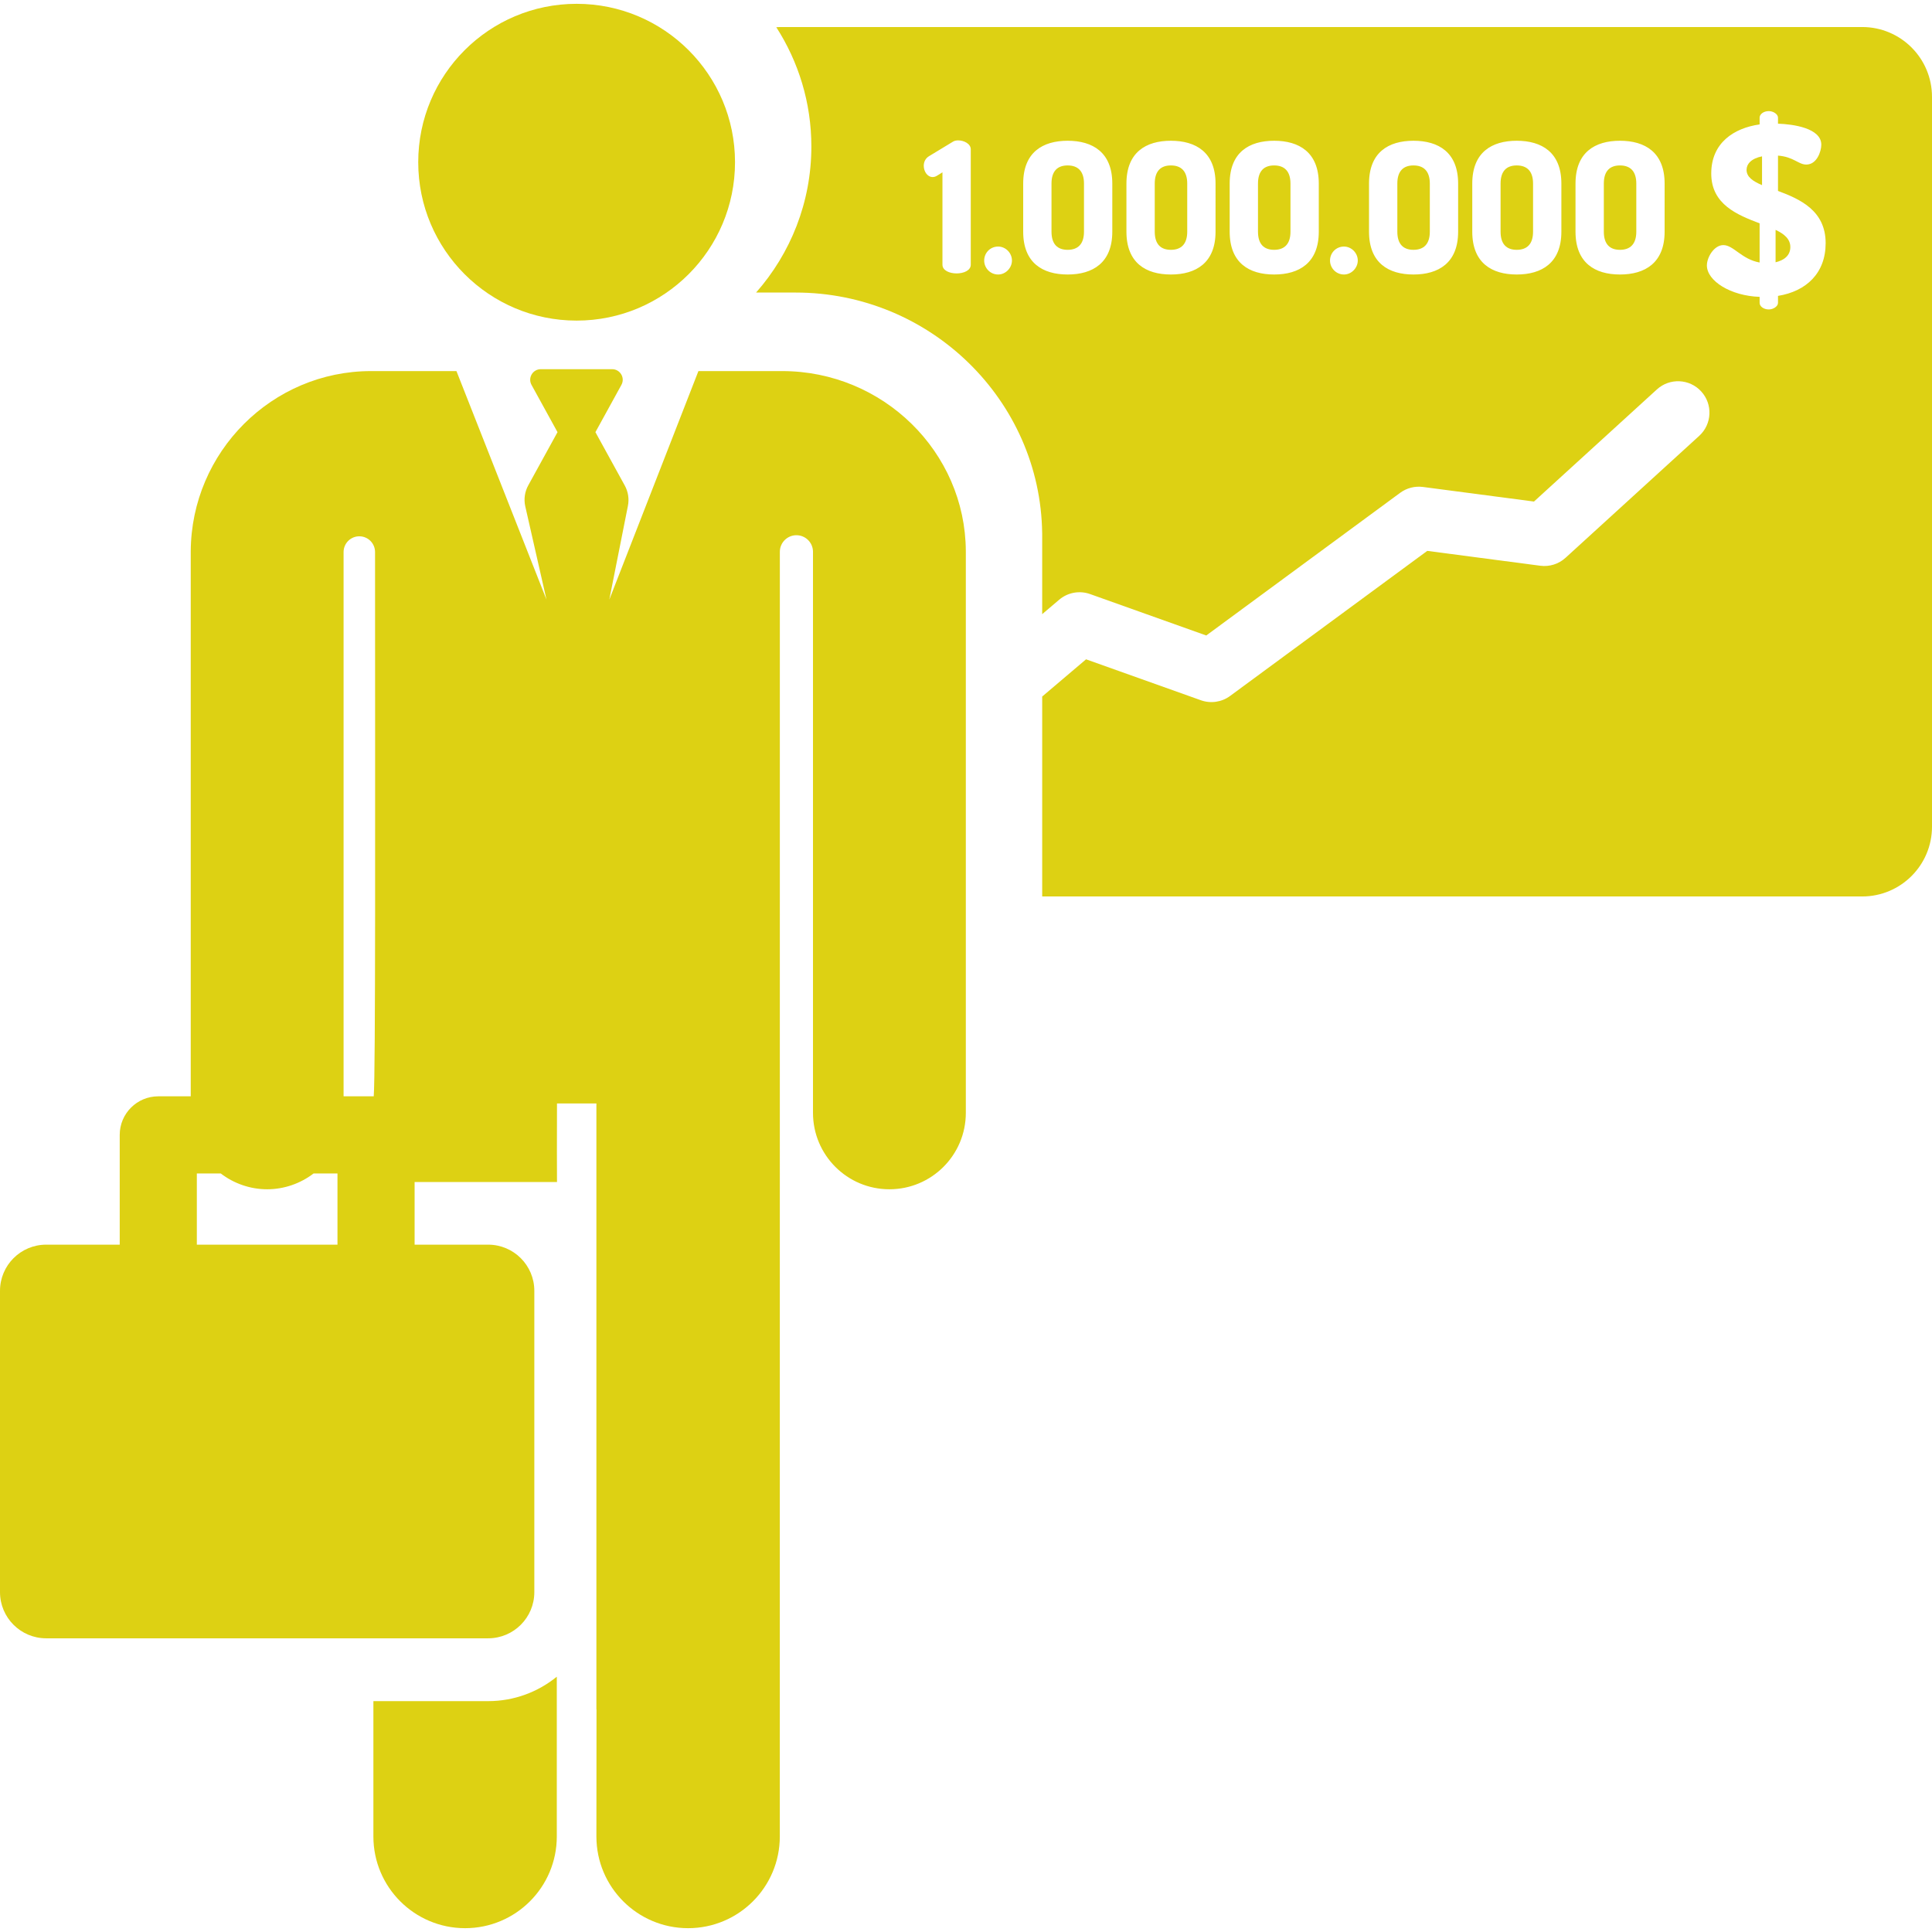 <?xml version="1.0" encoding="iso-8859-1"?>
<!-- Uploaded to: SVG Repo, www.svgrepo.com, Generator: SVG Repo Mixer Tools -->
<svg fill="#ddd113" height="800px" width="800px" version="1.1" id="Layer_1" xmlns="http://www.w3.org/2000/svg" xmlns:xlink="http://www.w3.org/1999/xlink" 
	 viewBox="0 0 511.999 511.999" xml:space="preserve">
<g>
	<g>
		<path d="M374.588,43.842c-2.692,0-4.281,1.49-4.281,4.809v12.745c0,3.318,1.589,4.809,4.281,4.809c2.695,0,4.328-1.49,4.328-4.809
			V48.651C378.917,45.333,377.282,43.842,374.588,43.842z"/>
	</g>
</g>
<g>
	<g>
		<path d="M282.939,43.842c-2.692,0-4.281,1.49-4.281,4.809v12.745c0,3.318,1.589,4.809,4.281,4.809c2.695,0,4.328-1.49,4.328-4.809
			V48.651C287.268,45.333,285.633,43.842,282.939,43.842z"/>
	</g>
</g>
<g>
	<g>
		<path d="M310.299,43.842c-2.692,0-4.281,1.49-4.281,4.809v12.745c0,3.318,1.589,4.809,4.281,4.809c2.695,0,4.328-1.49,4.328-4.809
			V48.651C314.627,45.333,312.993,43.842,310.299,43.842z"/>
	</g>
</g>
<g>
	<g>
		<path d="M337.661,43.842c-2.695,0-4.281,1.49-4.281,4.809v12.745c0,3.318,1.587,4.809,4.281,4.809c2.692,0,4.326-1.49,4.326-4.809
			V48.651C341.987,45.333,340.353,43.842,337.661,43.842z"/>
	</g>
</g>
<g>
	<g>
		<path d="M462.855,45.02c0,1.858,1.667,3.013,4.102,4.039v-7.628C464.072,42.008,462.855,43.482,462.855,45.02z"/>
	</g>
</g>
<g>
	<g>
		<path d="M493.499,7.162H206.673c-0.321,0-0.633,0.032-0.949,0.048c5.871,9.129,9.294,19.977,9.294,31.613
			c0,14.825-5.542,28.371-14.65,38.706h10.499c35.67,0,64.865,28.551,65.317,63.747l0.004,0.063v0.482v0.042v0.102v20.79l4.513-3.83
			c2.264-1.922,5.382-2.492,8.18-1.494l30.791,10.978l51.391-37.815c1.731-1.273,3.885-1.82,6.019-1.549l29.436,3.869l32.571-29.711
			c3.397-3.098,8.662-2.857,11.76,0.539s2.856,8.661-0.539,11.76l-35.429,32.319c-1.811,1.653-4.257,2.427-6.694,2.103
			l-29.952-3.937l-52.256,38.451c-2.229,1.639-5.125,2.064-7.729,1.135l-30.436-10.851l-11.625,9.865v52.982h217.309
			c10.218,0,18.501-8.283,18.501-18.501V25.664C512,15.445,503.716,7.162,493.499,7.162z M257.262,70.15
			c0,1.539-1.874,2.308-3.752,2.308c-1.875,0-3.75-0.769-3.75-2.308v-24.48l-1.396,0.866c-0.432,0.289-0.865,0.385-1.201,0.385
			c-1.396,0-2.358-1.492-2.358-2.982c0-1.01,0.434-1.972,1.396-2.549l6.349-3.848c0.384-0.241,0.865-0.337,1.394-0.337
			c1.539,0,3.318,0.913,3.318,2.357V70.15z M264.521,72.747c-2.115,0-3.702-1.731-3.702-3.703c0-2.019,1.587-3.703,3.702-3.703
			c1.972,0,3.655,1.685,3.655,3.703C268.176,71.015,266.493,72.747,264.521,72.747z M294.77,61.396
			c0,8.271-5.194,11.35-11.831,11.35s-11.783-3.078-11.783-11.35V48.651c0-8.271,5.146-11.35,11.783-11.35
			s11.831,3.078,11.831,11.35V61.396z M322.13,61.396c0,8.271-5.194,11.35-11.831,11.35c-6.637,0-11.783-3.078-11.783-11.35V48.651
			c0-8.271,5.146-11.35,11.783-11.35c6.637,0,11.831,3.078,11.831,11.35V61.396z M349.491,61.396c0,8.271-5.196,11.35-11.831,11.35
			c-6.637,0-11.783-3.078-11.783-11.35V48.651c0-8.271,5.146-11.35,11.783-11.35c6.636,0,11.831,3.078,11.831,11.35V61.396z
			 M356.17,72.747c-2.115,0-3.702-1.731-3.702-3.703c0-2.019,1.587-3.703,3.702-3.703c1.972,0,3.655,1.685,3.655,3.703
			C359.825,71.015,358.142,72.747,356.17,72.747z M386.419,61.396c0,8.271-5.194,11.35-11.831,11.35
			c-6.637,0-11.783-3.078-11.783-11.35V48.651c0-8.271,5.146-11.35,11.783-11.35c6.637,0,11.831,3.078,11.831,11.35V61.396z
			 M413.779,61.396c0,8.271-5.194,11.35-11.831,11.35c-6.637,0-11.783-3.078-11.783-11.35V48.651c0-8.271,5.146-11.35,11.783-11.35
			c6.637,0,11.831,3.078,11.831,11.35V61.396z M441.14,61.396c0,8.271-5.196,11.35-11.831,11.35c-6.637,0-11.783-3.078-11.783-11.35
			V48.651c0-8.271,5.146-11.35,11.783-11.35c6.636,0,11.831,3.078,11.831,11.35V61.396z M471.188,78.414v1.86
			c0,0.896-1.217,1.73-2.435,1.73c-1.411,0-2.435-0.835-2.435-1.73v-1.604c-7.692-0.255-13.974-4.229-13.974-8.333
			c0-2.179,1.922-5.385,4.359-5.385c2.692,0,4.871,3.782,9.614,4.615V59.186c-5.896-2.243-12.82-5.001-12.82-13.205
			c0-8.139,6.025-12.049,12.82-13.01v-1.795c0-0.898,1.026-1.732,2.435-1.732c1.219,0,2.435,0.835,2.435,1.732v1.602
			c3.974,0.128,11.474,1.153,11.474,5.577c0,1.73-1.154,5.254-3.974,5.254c-2.115,0-3.333-2.051-7.5-2.372v9.358
			c5.833,2.181,12.628,5.194,12.628,13.847C483.814,72.389,478.687,77.197,471.188,78.414z"/>
	</g>
</g>
<g>
	<g>
		<path d="M470.546,60.916v8.59c2.18-0.514,3.91-1.732,3.91-4.039C474.457,63.352,472.853,62.006,470.546,60.916z"/>
	</g>
</g>
<g>
	<g>
		<path d="M401.948,43.842c-2.692,0-4.281,1.49-4.281,4.809v12.745c0,3.318,1.589,4.809,4.281,4.809c2.695,0,4.328-1.49,4.328-4.809
			V48.651C406.276,45.333,404.643,43.842,401.948,43.842z"/>
	</g>
</g>
<g>
	<g>
		<path d="M429.31,43.842c-2.695,0-4.281,1.49-4.281,4.809v12.745c0,3.318,1.587,4.809,4.281,4.809c2.692,0,4.326-1.49,4.326-4.809
			V48.651C433.637,45.333,432.002,43.842,429.31,43.842z"/>
	</g>
</g>
<g>
	<g>
		<path d="M255.952,146.028c-0.13-26.296-21.966-47.687-48.672-47.687h-22.193l-23.618,60.572l4.934-24.854
			c0.365-1.837,0.07-3.743-0.832-5.384l-7.779-14.148l6.89-12.531c1.029-1.872-0.334-4.157-2.458-4.157h-18.911
			c-2.129,0-3.485,2.288-2.458,4.157l6.89,12.531l-7.75,14.096c-0.92,1.672-1.208,3.619-0.811,5.487l5.643,24.803l-23.864-60.572
			H98.338c-26.219,0-47.658,21.392-47.79,47.789v144.406h-8.602c-5.643,0-10.219,4.576-10.219,10.219c0,16.221,0,12.694,0,29.091
			H12.24c-6.76,0-12.24,5.48-12.24,12.24v79.843c0,6.76,5.48,12.24,12.24,12.24h117.122c6.76,0,12.24-5.48,12.24-12.24v-79.843
			c0-6.76-5.48-12.24-12.24-12.24h-19.487v-16.6h37.734c-0.063-9.549,0-4.879,0-20.82h10.442c0,5.619,0,154.012,0,160.567h0.03
			c-0.018,9.113-0.03,20.221-0.03,33.691c0,13.422,10.881,24.303,24.303,24.303c13.422,0,24.303-10.882,24.303-24.303
			c0-194.907,0.009-338.707,0.009-340.452c0-2.405,1.934-4.363,4.339-4.392c2.405-0.029,4.386,1.881,4.443,4.286
			c0.001,0.036,0.001,0.07,0.001,0.105v148.686c0,11.185,9.067,20.252,20.252,20.252c11.185,0,20.252-9.067,20.252-20.252V146.129
			c0-0.017-0.002-0.032-0.002-0.048C255.95,146.063,255.952,146.046,255.952,146.028z M89.436,329.846H52.164
			c0-7.793,0-11.016,0-18.871h6.329c3.42,2.626,7.757,4.194,12.307,4.194c4.533,0,8.872-1.557,12.307-4.194h6.329
			C89.436,318.846,89.436,322.025,89.436,329.846z M99.043,290.535h-7.99V146.231c0.037-2.291,1.912-4.123,4.203-4.105
			c2.291,0.019,4.135,1.88,4.136,4.171C99.402,216.416,99.542,284.201,99.043,290.535z"/>
	</g>
</g>
<g>
	<g>
		<path d="M129.361,450.817H98.952v35.867c0,13.422,10.881,24.303,24.303,24.303c13.422,0,24.303-10.882,24.303-24.303v-42.34
			C142.586,448.387,136.253,450.817,129.361,450.817z"/>
	</g>
</g>
<g>
	<g>
		<circle cx="152.811" cy="42.987" r="41.975"/>
	</g>
</g>
</svg>